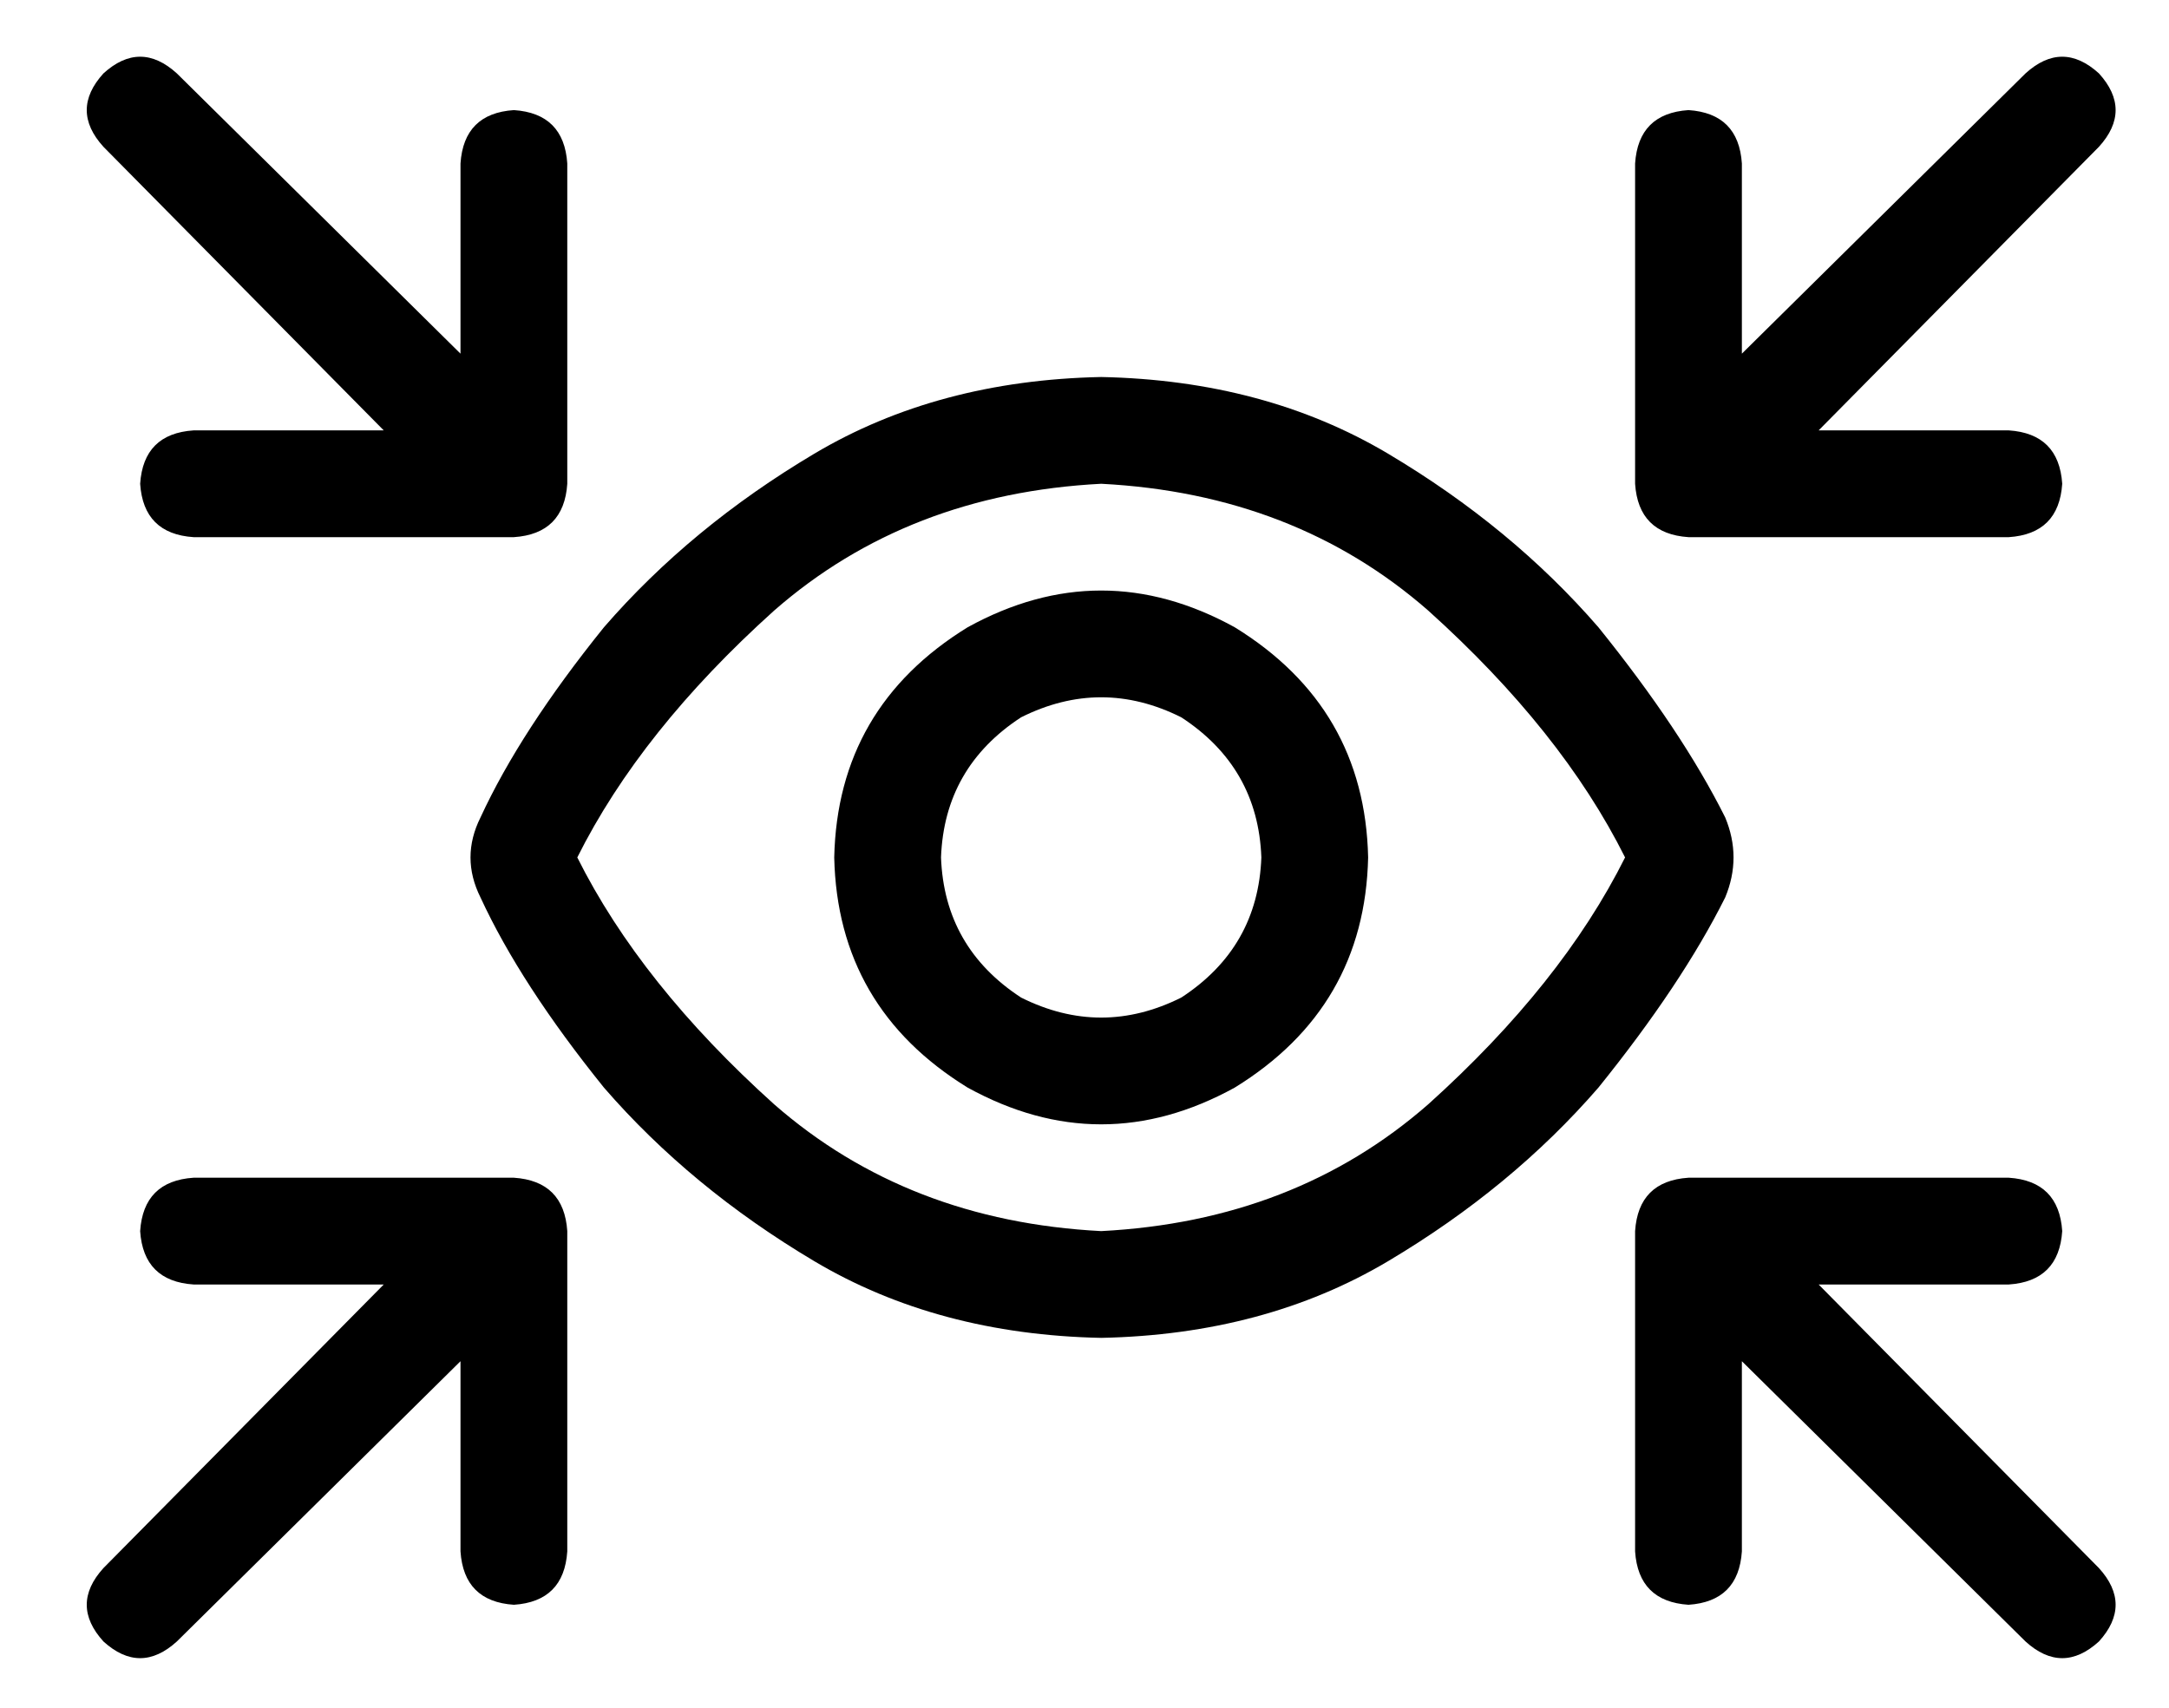 <?xml version="1.0" standalone="no"?>
<!DOCTYPE svg PUBLIC "-//W3C//DTD SVG 1.1//EN" "http://www.w3.org/Graphics/SVG/1.1/DTD/svg11.dtd" >
<svg xmlns="http://www.w3.org/2000/svg" xmlns:xlink="http://www.w3.org/1999/xlink" version="1.1" viewBox="-10 -40 650 512">
   <path fill="currentColor"
d="M43 -18q-11 -10 -22 0q-10 11 0 22l84 85v0h-57v0q-15 1 -16 16q1 15 16 16h96v0q15 -1 16 -16v-96v0q-1 -15 -16 -16q-15 1 -16 16v57v0l-85 -84v0zM597 -18l-85 84l85 -84l-85 84v-57v0q-1 -15 -16 -16q-15 1 -16 16v96v0q1 15 16 16h96v0q15 -1 16 -16q-1 -15 -16 -16
h-57v0l84 -85v0q10 -11 0 -22q-11 -10 -22 0v0zM320 329q-58 -3 -98 -38v0v0q-40 -36 -59 -74q19 -38 59 -74q40 -35 98 -38q58 3 98 38q40 36 59 74q-19 38 -59 74q-40 35 -98 38v0zM320 73q-49 1 -86 23v0v0q-37 22 -63 52v0v0q-25 31 -37 57q-6 12 0 24q12 26 37 57
q26 30 63 52t86 23q49 -1 86 -23t63 -52q25 -31 38 -57q5 -12 0 -24q-13 -26 -38 -57q-26 -30 -63 -52t-86 -23v0zM597 452q11 10 22 0q10 -11 0 -22l-84 -85v0h57v0q15 -1 16 -16q-1 -15 -16 -16h-96v0q-15 1 -16 16v96v0q1 15 16 16q15 -1 16 -16v-57v0l85 84v0zM21 430
q-10 11 0 22q11 10 22 0l85 -84v0v57v0q1 15 16 16q15 -1 16 -16v-96v0q-1 -15 -16 -16h-96v0q-15 1 -16 16q1 15 16 16h57v0l-84 85v0zM272 217q1 -27 24 -42q24 -12 48 0q23 15 24 42q-1 27 -24 42q-24 12 -48 0q-23 -15 -24 -42v0zM400 217q-1 -45 -40 -69q-40 -22 -80 0
q-39 24 -40 69q1 45 40 69q40 22 80 0q39 -24 40 -69v0z" />
</svg>
